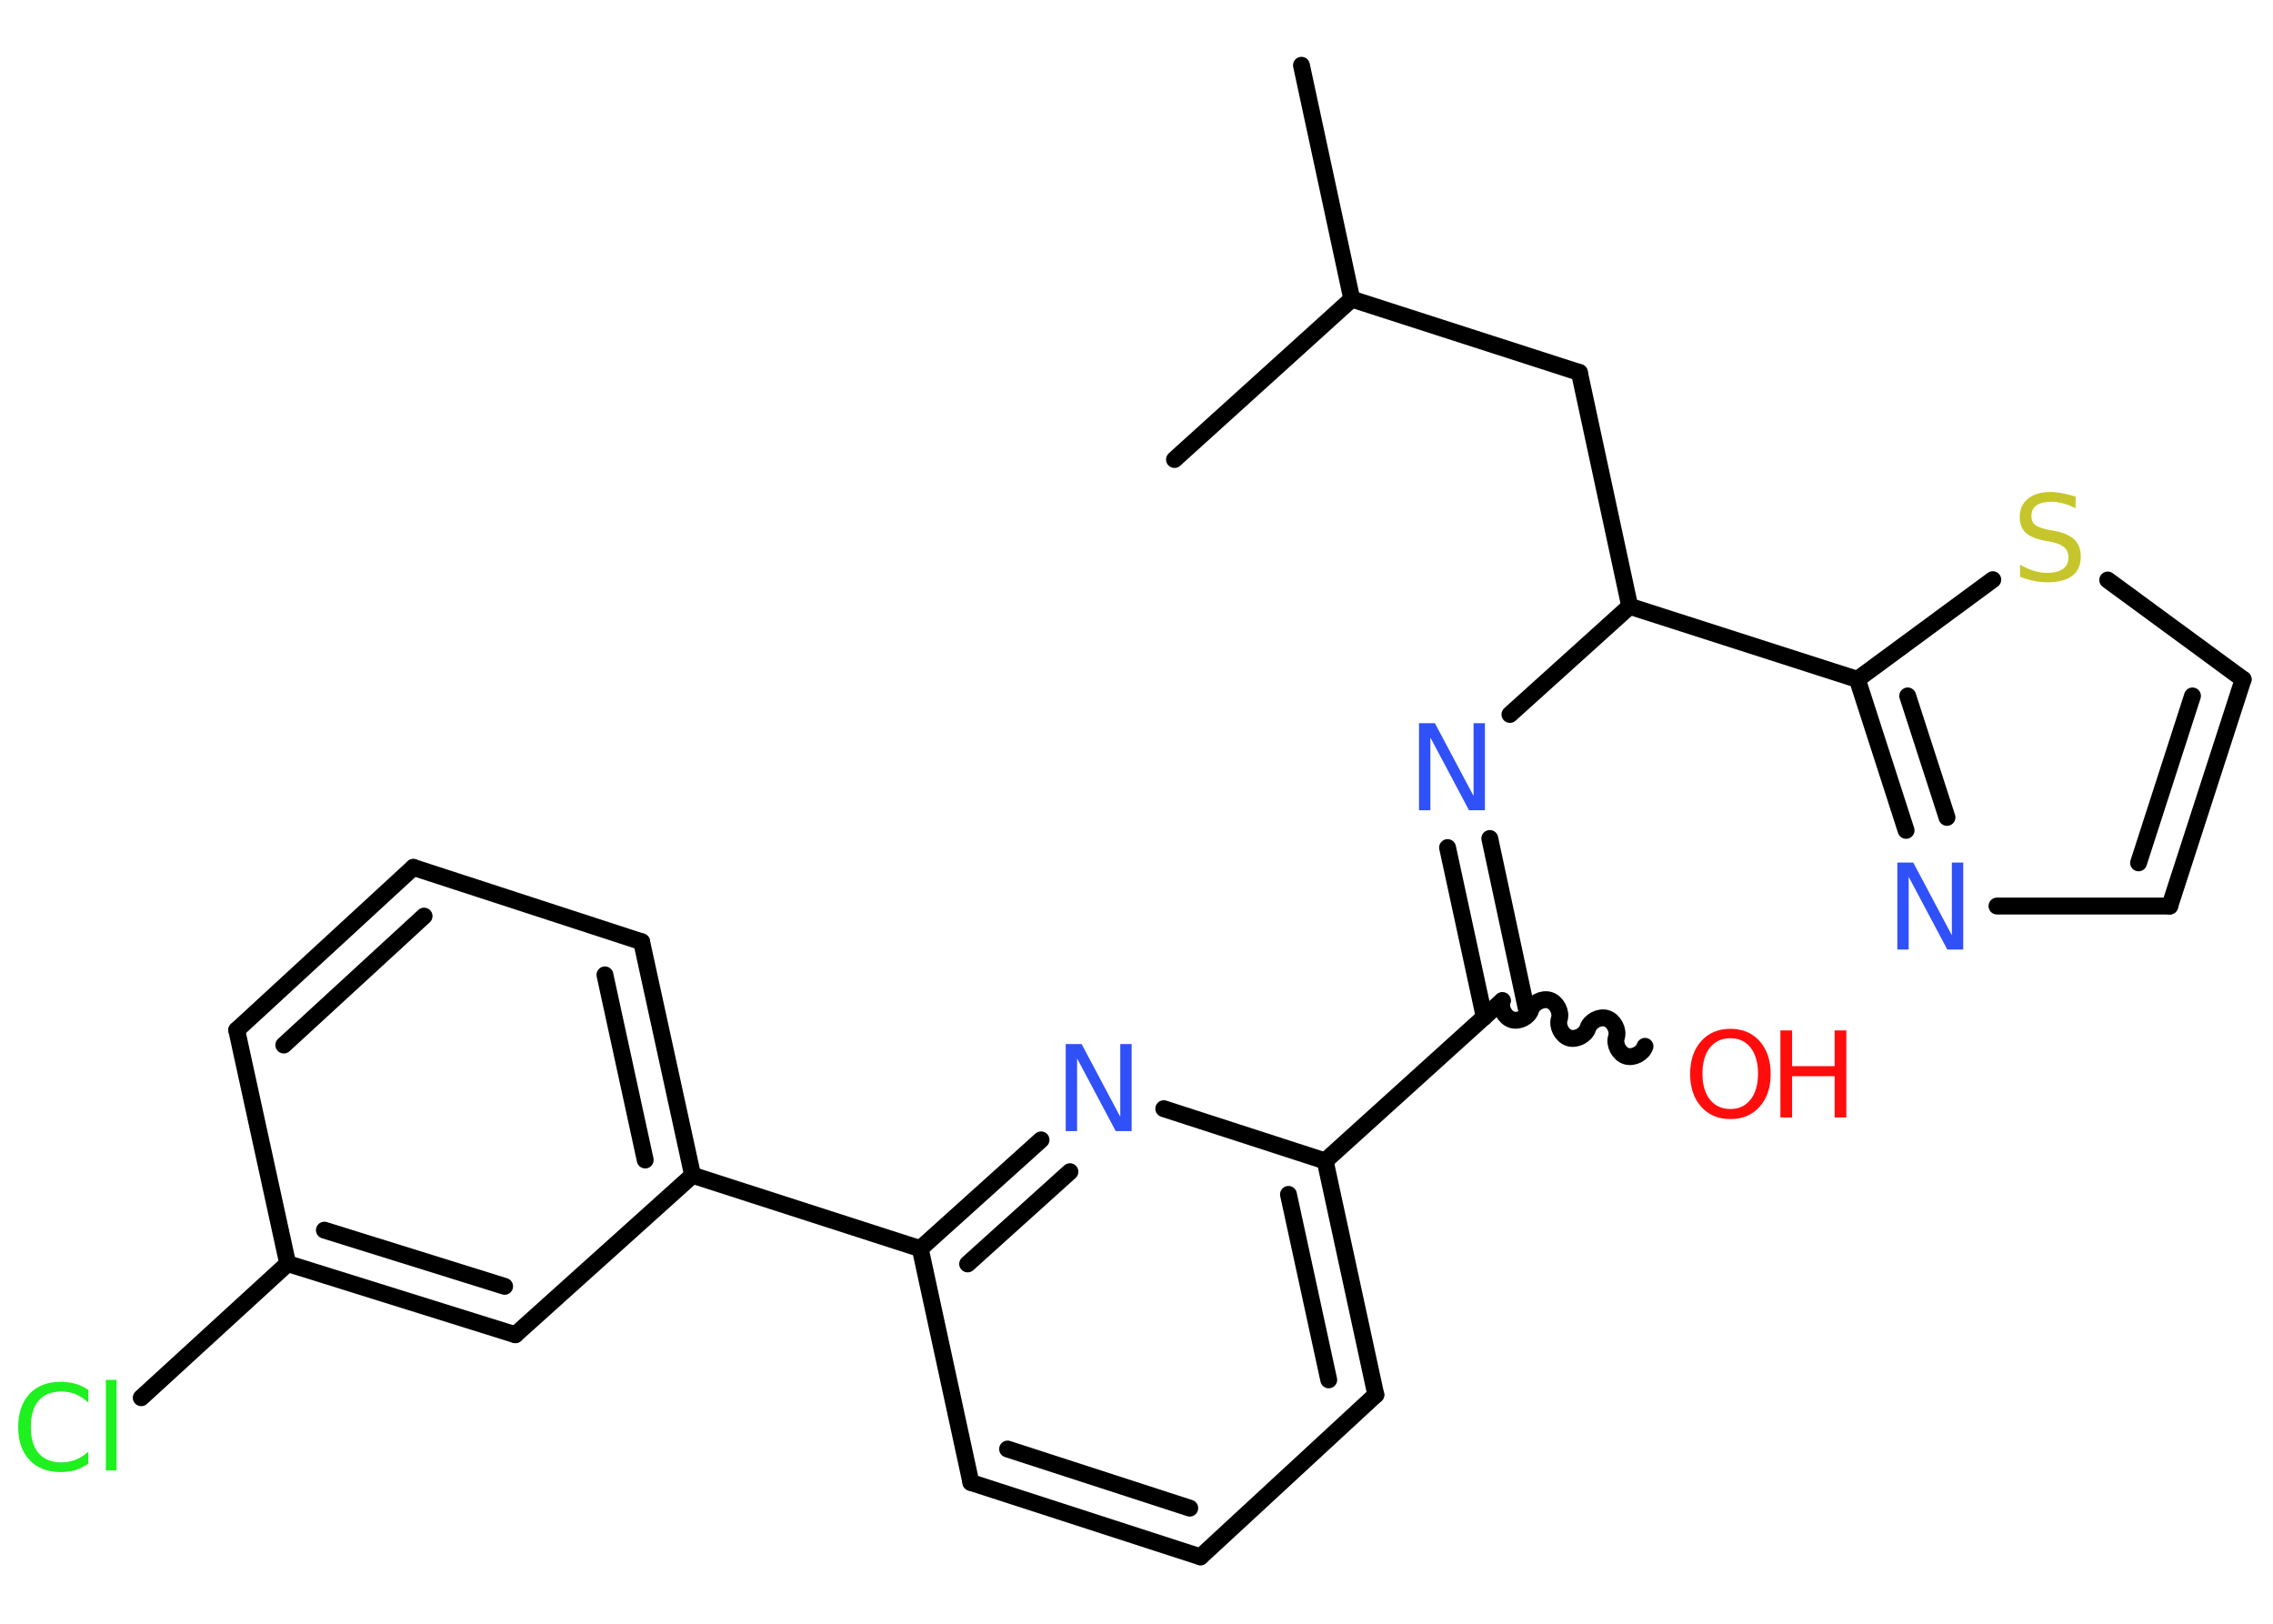 <?xml version='1.0' encoding='UTF-8'?>
<!DOCTYPE svg PUBLIC "-//W3C//DTD SVG 1.1//EN" "http://www.w3.org/Graphics/SVG/1.1/DTD/svg11.dtd">
<svg version='1.2' xmlns='http://www.w3.org/2000/svg' xmlns:xlink='http://www.w3.org/1999/xlink' width='70.0mm' height='50.0mm' viewBox='0 0 70.0 50.0'>
  <desc>Generated by the Chemistry Development Kit (http://github.com/cdk)</desc>
  <g stroke-linecap='round' stroke-linejoin='round' stroke='#000000' stroke-width='.52' fill='#3050F8'>
    <rect x='.0' y='.0' width='70.0' height='50.0' fill='#FFFFFF' stroke='none'/>
    <g id='mol1' class='mol'>
      <line id='mol1bnd1' class='bond' x1='40.08' y1='2.01' x2='41.63' y2='9.21'/>
      <line id='mol1bnd2' class='bond' x1='41.63' y1='9.21' x2='36.17' y2='14.15'/>
      <line id='mol1bnd3' class='bond' x1='41.63' y1='9.21' x2='48.64' y2='11.47'/>
      <line id='mol1bnd4' class='bond' x1='48.64' y1='11.47' x2='50.19' y2='18.67'/>
      <line id='mol1bnd5' class='bond' x1='50.19' y1='18.67' x2='46.5' y2='22.0'/>
      <g id='mol1bnd6' class='bond'>
        <line x1='45.88' y1='25.82' x2='47.0' y2='31.04'/>
        <line x1='44.58' y1='26.1' x2='45.71' y2='31.32'/>
      </g>
      <path id='mol1bnd7' class='bond' d='M50.66 32.22c-.07 .22 -.36 .37 -.58 .3c-.22 -.07 -.37 -.36 -.3 -.58c.07 -.22 -.08 -.51 -.3 -.58c-.22 -.07 -.51 .08 -.58 .3c-.07 .22 -.36 .37 -.58 .3c-.22 -.07 -.37 -.36 -.3 -.58c.07 -.22 -.08 -.51 -.3 -.58c-.22 -.07 -.51 .08 -.58 .3c-.07 .22 -.36 .37 -.58 .3c-.22 -.07 -.37 -.36 -.3 -.58' fill='none' stroke='#000000' stroke-width='.52'/>
      <line id='mol1bnd8' class='bond' x1='46.27' y1='30.81' x2='40.81' y2='35.75'/>
      <g id='mol1bnd9' class='bond'>
        <line x1='42.37' y1='42.95' x2='40.81' y2='35.75'/>
        <line x1='40.92' y1='42.49' x2='39.68' y2='36.78'/>
      </g>
      <line id='mol1bnd10' class='bond' x1='42.37' y1='42.95' x2='36.97' y2='47.94'/>
      <g id='mol1bnd11' class='bond'>
        <line x1='29.9' y1='45.65' x2='36.97' y2='47.94'/>
        <line x1='31.03' y1='44.62' x2='36.64' y2='46.44'/>
      </g>
      <line id='mol1bnd12' class='bond' x1='29.9' y1='45.65' x2='28.34' y2='38.45'/>
      <line id='mol1bnd13' class='bond' x1='28.34' y1='38.45' x2='21.33' y2='36.19'/>
      <g id='mol1bnd14' class='bond'>
        <line x1='21.33' y1='36.19' x2='19.76' y2='29.0'/>
        <line x1='19.87' y1='35.72' x2='18.63' y2='30.02'/>
      </g>
      <line id='mol1bnd15' class='bond' x1='19.76' y1='29.0' x2='12.73' y2='26.71'/>
      <g id='mol1bnd16' class='bond'>
        <line x1='12.73' y1='26.71' x2='7.29' y2='31.72'/>
        <line x1='13.06' y1='28.21' x2='8.74' y2='32.18'/>
      </g>
      <line id='mol1bnd17' class='bond' x1='7.29' y1='31.72' x2='8.86' y2='38.91'/>
      <line id='mol1bnd18' class='bond' x1='8.86' y1='38.91' x2='4.35' y2='43.04'/>
      <g id='mol1bnd19' class='bond'>
        <line x1='8.86' y1='38.91' x2='15.87' y2='41.1'/>
        <line x1='9.99' y1='37.88' x2='15.54' y2='39.61'/>
      </g>
      <line id='mol1bnd20' class='bond' x1='21.33' y1='36.19' x2='15.87' y2='41.1'/>
      <g id='mol1bnd21' class='bond'>
        <line x1='32.06' y1='35.1' x2='28.34' y2='38.45'/>
        <line x1='32.95' y1='36.08' x2='29.8' y2='38.92'/>
      </g>
      <line id='mol1bnd22' class='bond' x1='40.81' y1='35.75' x2='35.84' y2='34.14'/>
      <line id='mol1bnd23' class='bond' x1='50.19' y1='18.67' x2='57.2' y2='20.92'/>
      <g id='mol1bnd24' class='bond'>
        <line x1='57.2' y1='20.92' x2='58.7' y2='25.57'/>
        <line x1='58.75' y1='21.43' x2='59.96' y2='25.17'/>
      </g>
      <line id='mol1bnd25' class='bond' x1='61.5' y1='27.9' x2='66.82' y2='27.9'/>
      <g id='mol1bnd26' class='bond'>
        <line x1='66.82' y1='27.9' x2='69.08' y2='20.92'/>
        <line x1='65.86' y1='26.57' x2='67.52' y2='21.43'/>
      </g>
      <line id='mol1bnd27' class='bond' x1='69.08' y1='20.92' x2='64.91' y2='17.86'/>
      <line id='mol1bnd28' class='bond' x1='57.2' y1='20.92' x2='61.37' y2='17.85'/>
      <path id='mol1atm6' class='atom' d='M43.71 22.27h.48l1.19 2.24v-2.24h.35v2.68h-.49l-1.19 -2.24v2.24h-.35v-2.68z' stroke='none'/>
      <g id='mol1atm8' class='atom'>
        <path d='M53.29 31.97q-.4 .0 -.63 .29q-.23 .29 -.23 .8q.0 .51 .23 .8q.23 .29 .63 .29q.39 .0 .62 -.29q.23 -.29 .23 -.8q.0 -.51 -.23 -.8q-.23 -.29 -.62 -.29zM53.29 31.68q.56 .0 .9 .38q.34 .38 .34 1.01q.0 .63 -.34 1.01q-.34 .38 -.9 .38q-.56 .0 -.9 -.38q-.34 -.38 -.34 -1.01q.0 -.63 .34 -1.01q.34 -.38 .9 -.38z' stroke='none' fill='#FF0D0D'/>
        <path d='M54.83 31.73h.36v1.1h1.31v-1.1h.36v2.68h-.36v-1.27h-1.31v1.27h-.36v-2.68z' stroke='none' fill='#FF0D0D'/>
      </g>
      <path id='mol1atm19' class='atom' d='M2.72 42.81v.38q-.19 -.17 -.39 -.26q-.21 -.08 -.44 -.08q-.46 .0 -.7 .28q-.24 .28 -.24 .81q.0 .53 .24 .81q.24 .28 .7 .28q.23 .0 .44 -.08q.21 -.08 .39 -.25v.37q-.19 .13 -.4 .2q-.21 .06 -.45 .06q-.61 .0 -.96 -.37q-.35 -.37 -.35 -1.02q.0 -.64 .35 -1.02q.35 -.37 .96 -.37q.24 .0 .45 .06q.21 .06 .4 .19zM3.26 42.49h.33v2.79h-.33v-2.79z' stroke='none' fill='#1FF01F'/>
      <path id='mol1atm21' class='atom' d='M32.83 32.15h.48l1.19 2.24v-2.24h.35v2.68h-.49l-1.19 -2.24v2.24h-.35v-2.68z' stroke='none'/>
      <path id='mol1atm23' class='atom' d='M58.44 26.56h.48l1.19 2.24v-2.24h.35v2.68h-.49l-1.19 -2.24v2.24h-.35v-2.68z' stroke='none'/>
      <path id='mol1atm26' class='atom' d='M63.92 15.3v.35q-.2 -.1 -.39 -.15q-.18 -.05 -.35 -.05q-.3 .0 -.46 .11q-.16 .11 -.16 .33q.0 .18 .11 .27q.11 .09 .4 .15l.22 .04q.4 .08 .6 .27q.19 .19 .19 .52q.0 .39 -.26 .59q-.26 .2 -.77 .2q-.19 .0 -.4 -.04q-.21 -.04 -.44 -.13v-.37q.22 .12 .43 .19q.21 .06 .41 .06q.31 .0 .48 -.12q.17 -.12 .17 -.35q.0 -.2 -.12 -.31q-.12 -.11 -.39 -.17l-.22 -.04q-.41 -.08 -.59 -.25q-.18 -.17 -.18 -.48q.0 -.36 .25 -.56q.25 -.21 .69 -.21q.19 .0 .38 .04q.2 .04 .4 .1z' stroke='none' fill='#C6C62C'/>
    </g>
  </g>
</svg>
